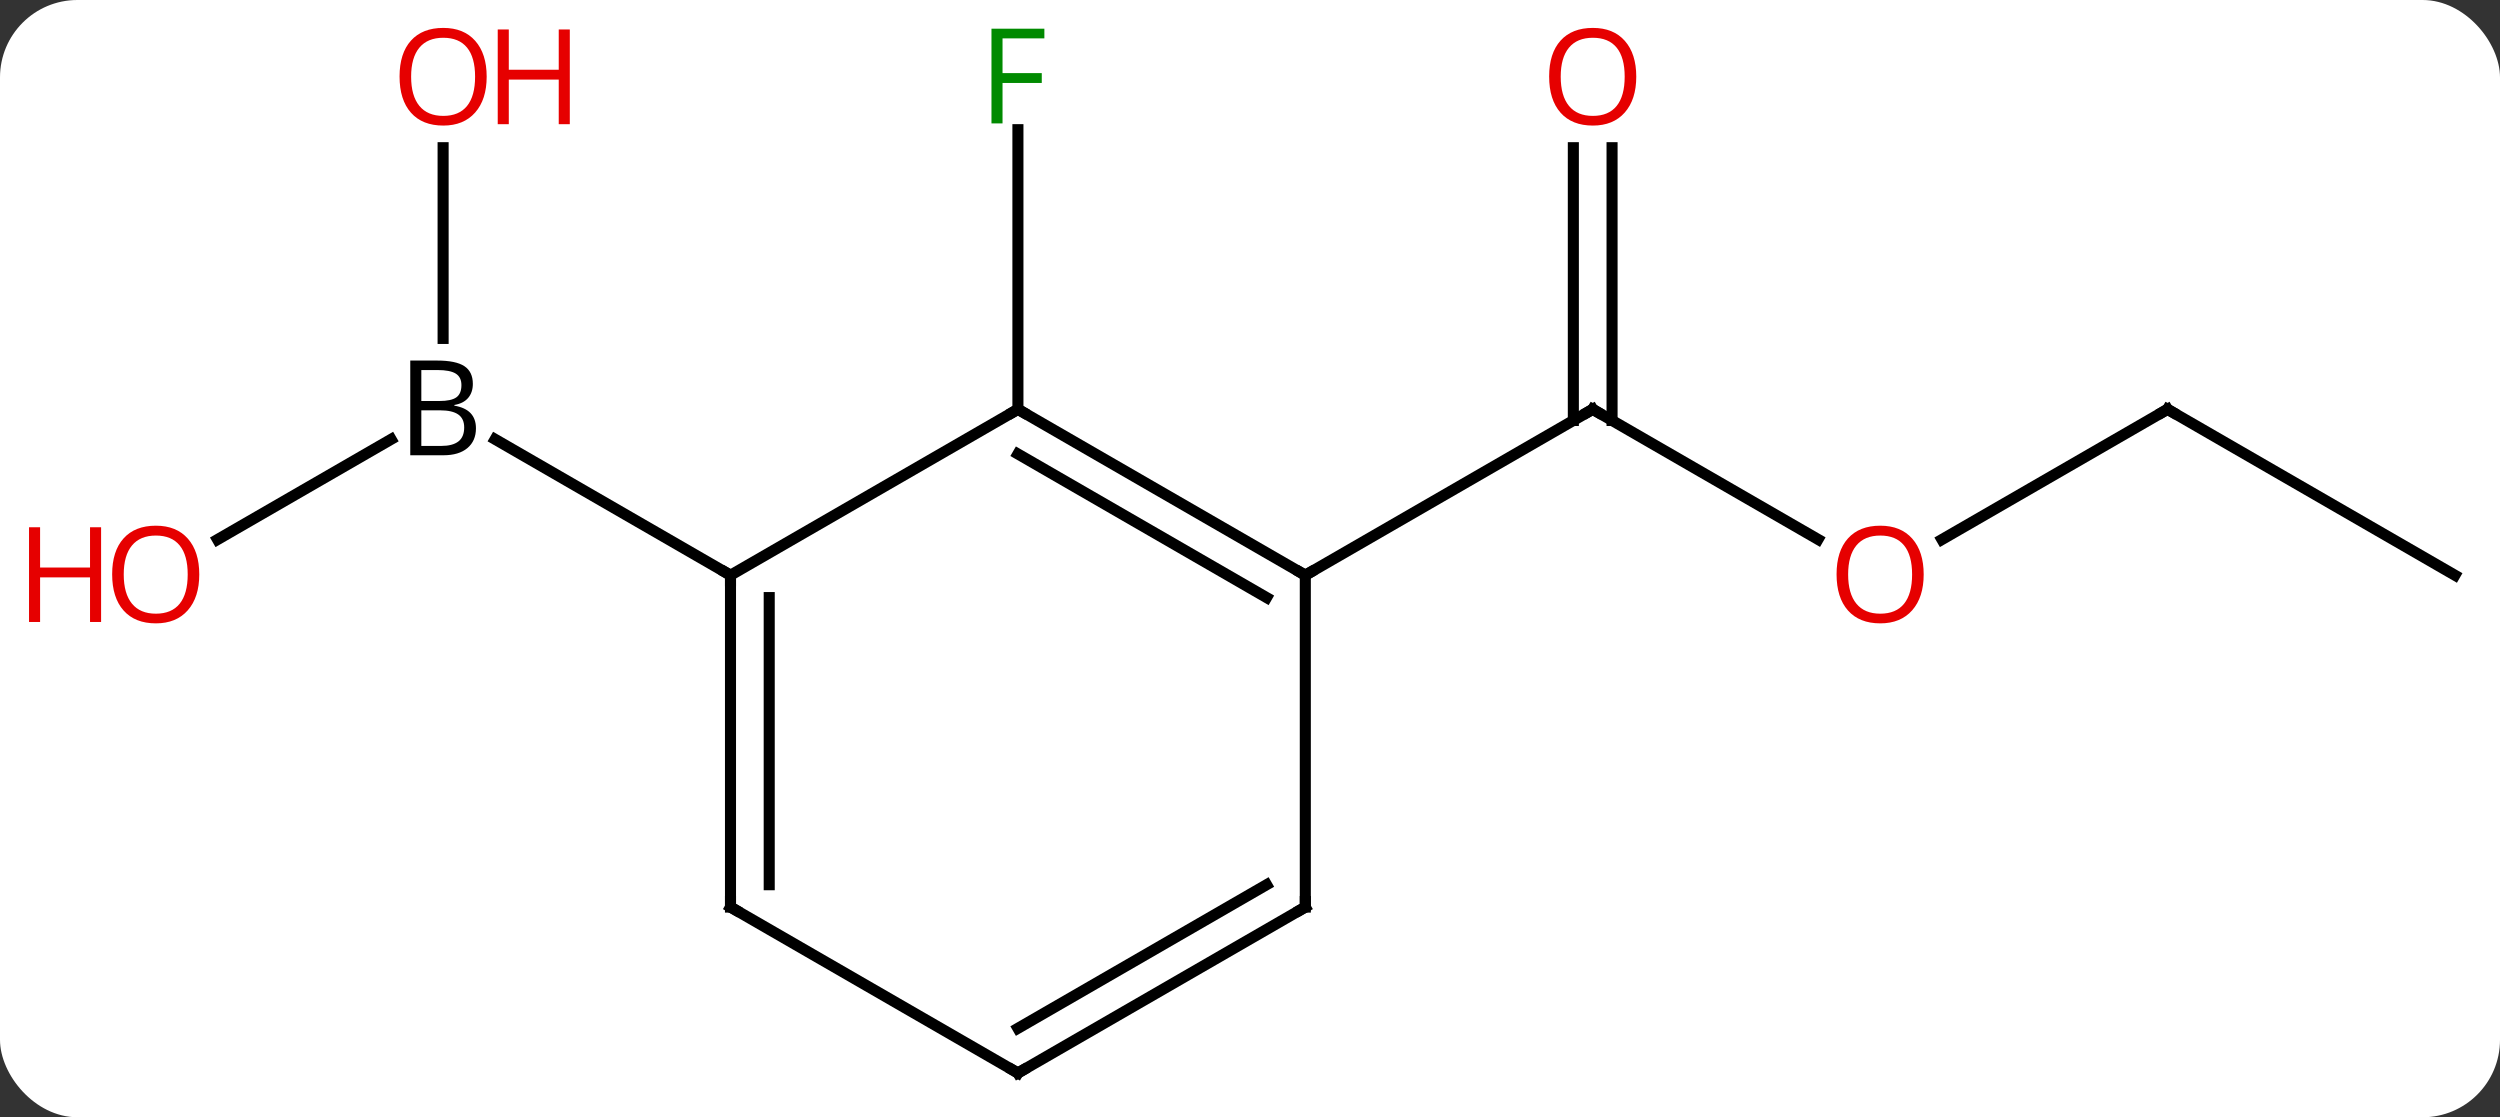 <svg width="226" viewBox="0 0 226 101" style="fill-opacity:1; color-rendering:auto; color-interpolation:auto; text-rendering:auto; stroke:black; stroke-linecap:square; stroke-miterlimit:10; shape-rendering:auto; stroke-opacity:1; fill:black; stroke-dasharray:none; font-weight:normal; stroke-width:1; font-family:'Open Sans'; font-style:normal; stroke-linejoin:miter; font-size:12; stroke-dashoffset:0; image-rendering:auto;" height="101" class="cas-substance-image" xmlns:xlink="http://www.w3.org/1999/xlink" xmlns="http://www.w3.org/2000/svg"><rect x="0" y="0" width="226" height="101" fill="#333333" stroke="none"/><svg class="cas-substance-single-component"><rect y="0" x="0" width="226" stroke="none" ry="7" rx="7" height="101" fill="white" class="cas-substance-group"/><svg y="0" x="0" width="226" viewBox="0 0 226 101" style="fill:black;" height="101" class="cas-substance-single-component-image"><svg><g><g transform="translate(118,52)" style="text-rendering:geometricPrecision; color-rendering:optimizeQuality; color-interpolation:linearRGB; stroke-linecap:butt; image-rendering:optimizeQuality;"><line y2="-3.241" y1="-15" x2="46.349" x1="25.98" style="fill:none;"/><line y2="-38.648" y1="-13.99" x2="27.73" x1="27.73" style="fill:none;"/><line y2="-38.648" y1="-13.99" x2="24.23" x1="24.23" style="fill:none;"/><line y2="0" y1="-15" x2="0" x1="25.98" style="fill:none;"/><line y2="-15" y1="-3.226" x2="77.943" x1="57.55" style="fill:none;"/><line y2="0" y1="-15" x2="103.923" x1="77.943" style="fill:none;"/><line y2="-15" y1="-40.277" x2="-25.98" x1="-25.98" style="fill:none;"/><line y2="-3.226" y1="-12.286" x2="-98.335" x1="-82.644" style="fill:none;"/><line y2="-38.648" y1="-21.406" x2="-77.943" x1="-77.943" style="fill:none;"/><line y2="0" y1="-12.286" x2="-51.963" x1="-73.242" style="fill:none;"/><line y2="-15" y1="0" x2="-25.98" x1="0" style="fill:none;"/><line y2="-10.959" y1="2.021" x2="-25.98" x1="-3.5" style="fill:none;"/><line y2="30" y1="0" x2="0" x1="0" style="fill:none;"/><line y2="0" y1="-15" x2="-51.963" x1="-25.98" style="fill:none;"/><line y2="45" y1="30" x2="-25.98" x1="0" style="fill:none;"/><line y2="40.959" y1="27.979" x2="-25.98" x1="-3.5" style="fill:none;"/><line y2="30" y1="0" x2="-51.963" x1="-51.963" style="fill:none;"/><line y2="27.979" y1="2.021" x2="-48.463" x1="-48.463" style="fill:none;"/><line y2="30" y1="45" x2="-51.963" x1="-25.98" style="fill:none;"/><path style="fill:none; stroke-miterlimit:5;" d="M26.413 -14.75 L25.98 -15 L25.547 -14.75"/></g><g transform="translate(118,52)" style="stroke-linecap:butt; fill:rgb(230,0,0); text-rendering:geometricPrecision; color-rendering:optimizeQuality; image-rendering:optimizeQuality; font-family:'Open Sans'; stroke:rgb(230,0,0); color-interpolation:linearRGB; stroke-miterlimit:5;"><path style="stroke:none;" d="M55.901 -0.07 Q55.901 1.992 54.861 3.172 Q53.822 4.352 51.979 4.352 Q50.088 4.352 49.057 3.188 Q48.026 2.023 48.026 -0.086 Q48.026 -2.18 49.057 -3.328 Q50.088 -4.477 51.979 -4.477 Q53.838 -4.477 54.869 -3.305 Q55.901 -2.133 55.901 -0.07 ZM49.072 -0.07 Q49.072 1.664 49.815 2.57 Q50.557 3.477 51.979 3.477 Q53.401 3.477 54.127 2.578 Q54.854 1.68 54.854 -0.07 Q54.854 -1.805 54.127 -2.695 Q53.401 -3.586 51.979 -3.586 Q50.557 -3.586 49.815 -2.688 Q49.072 -1.789 49.072 -0.07 Z"/><path style="stroke:none;" d="M29.918 -45.07 Q29.918 -43.008 28.878 -41.828 Q27.839 -40.648 25.996 -40.648 Q24.105 -40.648 23.074 -41.812 Q22.043 -42.977 22.043 -45.086 Q22.043 -47.18 23.074 -48.328 Q24.105 -49.477 25.996 -49.477 Q27.855 -49.477 28.886 -48.305 Q29.918 -47.133 29.918 -45.07 ZM23.089 -45.07 Q23.089 -43.336 23.832 -42.43 Q24.574 -41.523 25.996 -41.523 Q27.418 -41.523 28.144 -42.422 Q28.871 -43.32 28.871 -45.07 Q28.871 -46.805 28.144 -47.695 Q27.418 -48.586 25.996 -48.586 Q24.574 -48.586 23.832 -47.688 Q23.089 -46.789 23.089 -45.07 Z"/><path style="fill:none; stroke:black;" d="M77.51 -14.75 L77.943 -15 L78.376 -14.75"/><path style="fill:rgb(0,138,0); stroke:none;" d="M-27.371 -40.844 L-28.371 -40.844 L-28.371 -49.406 L-23.589 -49.406 L-23.589 -48.531 L-27.371 -48.531 L-27.371 -45.391 L-23.824 -45.391 L-23.824 -44.5 L-27.371 -44.5 L-27.371 -40.844 Z"/><path style="fill:black; stroke:none;" d="M-80.912 -19.406 L-78.49 -19.406 Q-76.787 -19.406 -76.021 -18.898 Q-75.255 -18.391 -75.255 -17.297 Q-75.255 -16.531 -75.677 -16.031 Q-76.099 -15.531 -76.927 -15.391 L-76.927 -15.328 Q-74.974 -15 -74.974 -13.281 Q-74.974 -12.141 -75.748 -11.492 Q-76.521 -10.844 -77.912 -10.844 L-80.912 -10.844 L-80.912 -19.406 ZM-79.912 -15.75 L-78.271 -15.75 Q-77.209 -15.75 -76.748 -16.078 Q-76.287 -16.406 -76.287 -17.188 Q-76.287 -17.906 -76.802 -18.227 Q-77.318 -18.547 -78.443 -18.547 L-79.912 -18.547 L-79.912 -15.75 ZM-79.912 -14.906 L-79.912 -11.688 L-78.115 -11.688 Q-77.084 -11.688 -76.56 -12.094 Q-76.037 -12.5 -76.037 -13.359 Q-76.037 -14.156 -76.576 -14.531 Q-77.115 -14.906 -78.209 -14.906 L-79.912 -14.906 Z"/><path style="stroke:none;" d="M-99.986 -0.07 Q-99.986 1.992 -101.025 3.172 Q-102.064 4.352 -103.907 4.352 Q-105.798 4.352 -106.829 3.188 Q-107.861 2.023 -107.861 -0.086 Q-107.861 -2.18 -106.829 -3.328 Q-105.798 -4.477 -103.907 -4.477 Q-102.048 -4.477 -101.017 -3.305 Q-99.986 -2.133 -99.986 -0.07 ZM-106.814 -0.07 Q-106.814 1.664 -106.071 2.57 Q-105.329 3.477 -103.907 3.477 Q-102.486 3.477 -101.759 2.578 Q-101.032 1.68 -101.032 -0.07 Q-101.032 -1.805 -101.759 -2.695 Q-102.486 -3.586 -103.907 -3.586 Q-105.329 -3.586 -106.071 -2.688 Q-106.814 -1.789 -106.814 -0.07 Z"/><path style="stroke:none;" d="M-108.861 4.227 L-109.861 4.227 L-109.861 0.195 L-114.376 0.195 L-114.376 4.227 L-115.376 4.227 L-115.376 -4.336 L-114.376 -4.336 L-114.376 -0.695 L-109.861 -0.695 L-109.861 -4.336 L-108.861 -4.336 L-108.861 4.227 Z"/><path style="stroke:none;" d="M-74.005 -45.07 Q-74.005 -43.008 -75.045 -41.828 Q-76.084 -40.648 -77.927 -40.648 Q-79.818 -40.648 -80.849 -41.812 Q-81.88 -42.977 -81.88 -45.086 Q-81.88 -47.18 -80.849 -48.328 Q-79.818 -49.477 -77.927 -49.477 Q-76.068 -49.477 -75.037 -48.305 Q-74.005 -47.133 -74.005 -45.07 ZM-80.834 -45.07 Q-80.834 -43.336 -80.091 -42.43 Q-79.349 -41.523 -77.927 -41.523 Q-76.505 -41.523 -75.779 -42.422 Q-75.052 -43.32 -75.052 -45.07 Q-75.052 -46.805 -75.779 -47.695 Q-76.505 -48.586 -77.927 -48.586 Q-79.349 -48.586 -80.091 -47.688 Q-80.834 -46.789 -80.834 -45.07 Z"/><path style="stroke:none;" d="M-66.49 -40.773 L-67.49 -40.773 L-67.49 -44.805 L-72.005 -44.805 L-72.005 -40.773 L-73.005 -40.773 L-73.005 -49.336 L-72.005 -49.336 L-72.005 -45.695 L-67.49 -45.695 L-67.49 -49.336 L-66.49 -49.336 L-66.49 -40.773 Z"/><path style="fill:none; stroke:black;" d="M-0.433 -0.25 L0 0 L0.433 -0.25"/><path style="fill:none; stroke:black;" d="M-25.547 -14.75 L-25.98 -15 L-26.413 -14.75"/><path style="fill:none; stroke:black;" d="M0 29.5 L0 30 L-0.433 30.25"/><path style="fill:none; stroke:black;" d="M-51.963 0.5 L-51.963 0 L-52.396 -0.25"/><path style="fill:none; stroke:black;" d="M-25.547 44.75 L-25.98 45 L-26.413 44.75"/><path style="fill:none; stroke:black;" d="M-51.963 29.5 L-51.963 30 L-51.53 30.25"/></g></g></svg></svg></svg></svg>